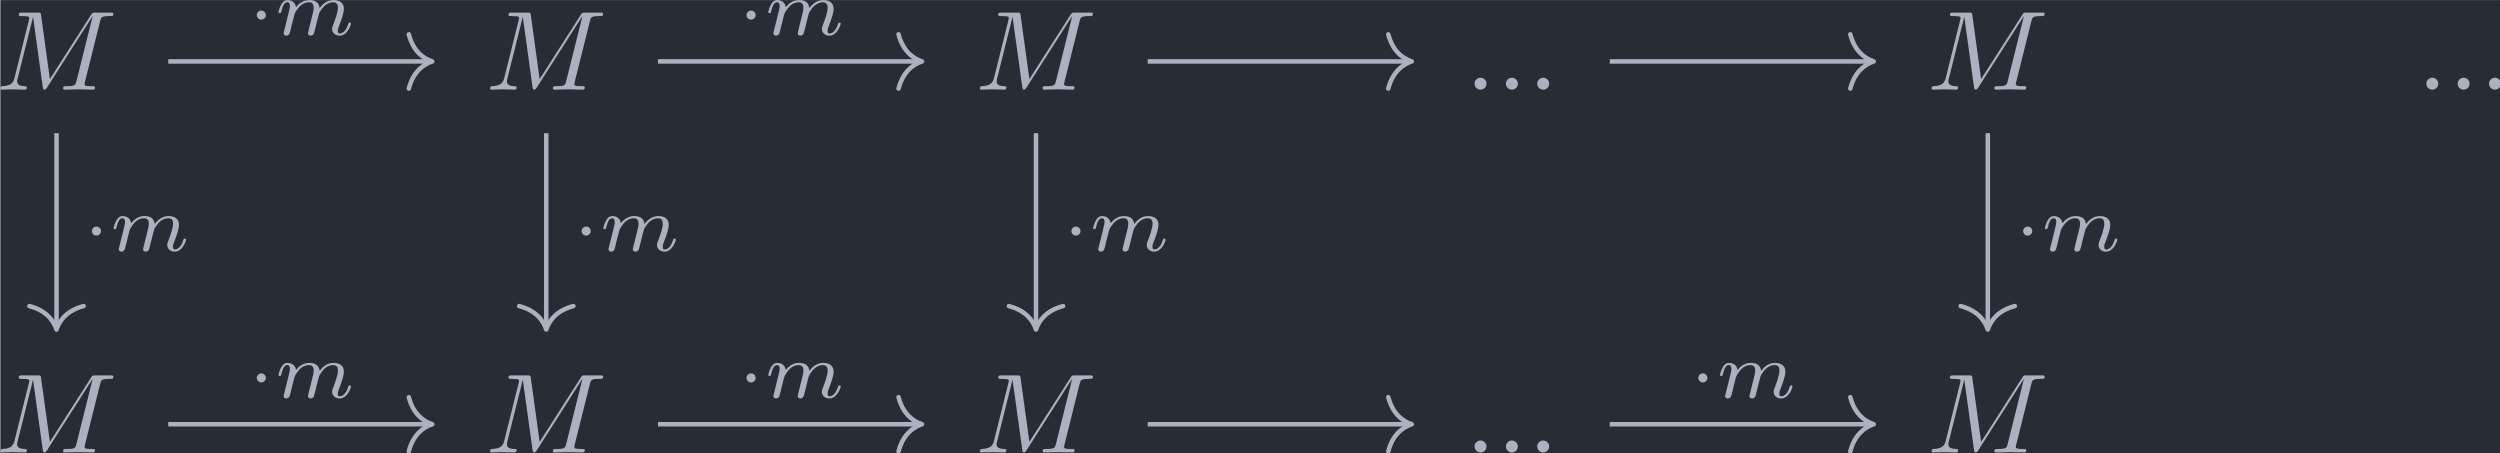 <?xml version='1.0' encoding='UTF-8'?>
<!-- This file was generated by dvisvgm 3.4.4 -->
<svg version='1.1' xmlns='http://www.w3.org/2000/svg' xmlns:xlink='http://www.w3.org/1999/xlink' width='257.324pt' height='46.669pt' viewBox='143.859 24.344 257.324 46.669'>
<defs>
<path id='g2-109' d='M3.027-.565C2.992-.425 2.929-.188 2.929-.153C2.929 0 3.055 .07 3.166 .07C3.292 .07 3.403-.021 3.438-.084S3.529-.37 3.564-.516C3.599-.649 3.675-.969 3.717-1.144C3.759-1.297 3.801-1.451 3.836-1.611C3.912-1.911 3.912-1.925 4.052-2.141C4.275-2.483 4.624-2.88 5.168-2.88C5.558-2.88 5.579-2.559 5.579-2.392C5.579-1.974 5.279-1.2 5.168-.907C5.091-.711 5.063-.649 5.063-.53C5.063-.16 5.37 .07 5.726 .07C6.423 .07 6.73-.893 6.73-.997C6.73-1.088 6.639-1.088 6.618-1.088C6.521-1.088 6.514-1.046 6.486-.969C6.325-.411 6.025-.126 5.746-.126C5.6-.126 5.572-.223 5.572-.37C5.572-.53 5.607-.621 5.733-.934C5.816-1.151 6.102-1.89 6.102-2.28C6.102-2.392 6.102-2.685 5.844-2.887C5.726-2.978 5.523-3.075 5.196-3.075C4.568-3.075 4.184-2.664 3.961-2.371C3.905-2.964 3.41-3.075 3.055-3.075C2.476-3.075 2.085-2.72 1.876-2.441C1.827-2.922 1.416-3.075 1.13-3.075C.83-3.075 .669-2.859 .579-2.699C.425-2.441 .328-2.043 .328-2.008C.328-1.918 .425-1.918 .446-1.918C.544-1.918 .551-1.939 .6-2.127C.704-2.538 .837-2.88 1.109-2.88C1.29-2.88 1.339-2.727 1.339-2.538C1.339-2.406 1.276-2.148 1.227-1.96S1.109-1.485 1.074-1.332L.851-.439C.823-.349 .781-.174 .781-.153C.781 0 .907 .07 1.018 .07C1.144 .07 1.255-.021 1.29-.084S1.381-.37 1.416-.516C1.451-.649 1.527-.969 1.569-1.144C1.611-1.297 1.653-1.451 1.688-1.611C1.764-1.897 1.778-1.953 1.981-2.239C2.176-2.518 2.504-2.88 3.027-2.88C3.431-2.88 3.438-2.525 3.438-2.392C3.438-2.218 3.417-2.127 3.32-1.736L3.027-.565Z'/>
<path id='g0-1' d='M1.583-1.743C1.583-1.995 1.374-2.148 1.186-2.148C.955-2.148 .781-1.96 .781-1.75C.781-1.499 .99-1.346 1.179-1.346C1.409-1.346 1.583-1.534 1.583-1.743Z'/>
<path id='g1-58' d='M1.913-.528C1.913-.817 1.674-1.056 1.385-1.056S.857-.817 .857-.528S1.096 0 1.385 0S1.913-.239 1.913-.528Z'/>
<path id='g1-77' d='M9.225-6.037C9.315-6.396 9.335-6.496 10.082-6.496C10.311-6.496 10.401-6.496 10.401-6.695C10.401-6.804 10.301-6.804 10.132-6.804H8.817C8.558-6.804 8.548-6.804 8.428-6.615L4.792-.936L4.015-6.575C3.985-6.804 3.965-6.804 3.706-6.804H2.341C2.152-6.804 2.042-6.804 2.042-6.615C2.042-6.496 2.132-6.496 2.331-6.496C2.461-6.496 2.64-6.486 2.76-6.476C2.919-6.456 2.979-6.426 2.979-6.316C2.979-6.276 2.969-6.247 2.939-6.127L1.674-1.056C1.574-.658 1.405-.339 .598-.309C.548-.309 .418-.299 .418-.12C.418-.03 .478 0 .558 0C.877 0 1.225-.03 1.554-.03C1.893-.03 2.252 0 2.58 0C2.63 0 2.76 0 2.76-.199C2.76-.309 2.65-.309 2.58-.309C2.012-.319 1.903-.518 1.903-.747C1.903-.817 1.913-.867 1.943-.976L3.298-6.406H3.308L4.164-.229C4.184-.11 4.194 0 4.314 0C4.423 0 4.483-.11 4.533-.179L8.558-6.486H8.568L7.143-.777C7.044-.389 7.024-.309 6.237-.309C6.067-.309 5.958-.309 5.958-.12C5.958 0 6.077 0 6.107 0C6.386 0 7.064-.03 7.342-.03C7.751-.03 8.179 0 8.588 0C8.648 0 8.777 0 8.777-.199C8.777-.309 8.687-.309 8.498-.309C8.13-.309 7.851-.309 7.851-.488C7.851-.528 7.851-.548 7.9-.727L9.225-6.037Z'/>
</defs>
<g id='page1' transform='matrix(1.166 0 0 1.166 0 0)'>
<rect x='123.409' y='20.884' width='220.744' height='40.034' fill='#282c34'/>
<g fill='#abb2bf' transform='matrix(1 0 0 1 -120.674 32.027)'>
<use x='243.664' y='-3.233' xlink:href='#g1-77'/>
</g>
<g fill='#abb2bf' transform='matrix(1 0 0 1 -120.674 32.027)'>
<use x='286.897' y='-3.233' xlink:href='#g1-77'/>
</g>
<g fill='#abb2bf' transform='matrix(1 0 0 1 -120.674 32.027)'>
<use x='330.13' y='-3.233' xlink:href='#g1-77'/>
</g>
<g fill='#abb2bf' transform='matrix(1 0 0 1 -119.449 32.027)'>
<use x='372.138' y='-3.233' xlink:href='#g1-58'/>
<use x='374.905' y='-3.233' xlink:href='#g1-58'/>
<use x='377.672' y='-3.233' xlink:href='#g1-58'/>
</g>
<g fill='#abb2bf' transform='matrix(1 0 0 1 -120.674 32.027)'>
<use x='414.146' y='-3.233' xlink:href='#g1-77'/>
</g>
<g fill='#abb2bf' transform='matrix(1 0 0 1 -119.449 32.027)'>
<use x='456.154' y='-3.233' xlink:href='#g1-58'/>
<use x='458.921' y='-3.233' xlink:href='#g1-58'/>
<use x='461.689' y='-3.233' xlink:href='#g1-58'/>
</g>
<g fill='#abb2bf' transform='matrix(1 0 0 1 -120.674 32.027)'>
<use x='243.664' y='28.793' xlink:href='#g1-77'/>
</g>
<g fill='#abb2bf' transform='matrix(1 0 0 1 -120.674 32.027)'>
<use x='286.897' y='28.793' xlink:href='#g1-77'/>
</g>
<g fill='#abb2bf' transform='matrix(1 0 0 1 -120.674 32.027)'>
<use x='330.13' y='28.793' xlink:href='#g1-77'/>
</g>
<g fill='#abb2bf' transform='matrix(1 0 0 1 -119.449 32.027)'>
<use x='372.138' y='28.793' xlink:href='#g1-58'/>
<use x='374.905' y='28.793' xlink:href='#g1-58'/>
<use x='377.672' y='28.793' xlink:href='#g1-58'/>
</g>
<g fill='#abb2bf' transform='matrix(1 0 0 1 -120.674 32.027)'>
<use x='414.146' y='28.793' xlink:href='#g1-77'/>
</g>
<path d='M128.367 32.637V49.77' stroke='#abb2bf' fill='none' stroke-width='.398' stroke-miterlimit='10'/>
<path d='M130.758 47.898C129.324 48.273 128.644 49.117 128.367 49.969C128.086 49.117 127.41 48.273 125.976 47.898' stroke='#abb2bf' fill='none' stroke-width='.398' stroke-miterlimit='10' stroke-linecap='round' stroke-linejoin='round'/>
<g fill='#abb2bf' transform='matrix(1 0 0 1 -103.29 -7.342)'>
<use x='234' y='50.367' xlink:href='#g0-1'/>
<use x='236.366' y='50.367' xlink:href='#g2-109'/>
</g>
<path d='M138.231 26.301H161.336' stroke='#abb2bf' fill='none' stroke-width='.398' stroke-miterlimit='10'/>
<path d='M159.465 23.91C159.844 25.348 160.688 26.023 161.535 26.301C160.688 26.582 159.844 27.258 159.465 28.695' stroke='#abb2bf' fill='none' stroke-width='.398' stroke-miterlimit='10' stroke-linecap='round' stroke-linejoin='round'/>
<g fill='#abb2bf' transform='matrix(1 0 0 1 -88.735 -26.408)'>
<use x='234' y='50.367' xlink:href='#g0-1'/>
<use x='236.366' y='50.367' xlink:href='#g2-109'/>
</g>
<path d='M171.598 32.637V49.77' stroke='#abb2bf' fill='none' stroke-width='.398' stroke-miterlimit='10'/>
<path d='M173.992 47.898C172.554 48.273 171.879 49.117 171.597 49.969C171.32 49.117 170.644 48.273 169.207 47.898' stroke='#abb2bf' fill='none' stroke-width='.398' stroke-miterlimit='10' stroke-linecap='round' stroke-linejoin='round'/>
<g fill='#abb2bf' transform='matrix(1 0 0 1 -60.057 -7.342)'>
<use x='234' y='50.367' xlink:href='#g0-1'/>
<use x='236.366' y='50.367' xlink:href='#g2-109'/>
</g>
<path d='M181.461 26.301H204.57' stroke='#abb2bf' fill='none' stroke-width='.398' stroke-miterlimit='10'/>
<path d='M202.699 23.91C203.078 25.348 203.922 26.023 204.77 26.301C203.922 26.582 203.078 27.258 202.699 28.695' stroke='#abb2bf' fill='none' stroke-width='.398' stroke-miterlimit='10' stroke-linecap='round' stroke-linejoin='round'/>
<g fill='#abb2bf' transform='matrix(1 0 0 1 -45.502 -26.408)'>
<use x='234' y='50.367' xlink:href='#g0-1'/>
<use x='236.366' y='50.367' xlink:href='#g2-109'/>
</g>
<path d='M214.832 32.637V49.77' stroke='#abb2bf' fill='none' stroke-width='.398' stroke-miterlimit='10'/>
<path d='M217.223 47.898C215.789 48.273 215.114 49.117 214.832 49.969C214.555 49.117 213.875 48.273 212.442 47.898' stroke='#abb2bf' fill='none' stroke-width='.398' stroke-miterlimit='10' stroke-linecap='round' stroke-linejoin='round'/>
<g fill='#abb2bf' transform='matrix(1 0 0 1 -16.824 -7.342)'>
<use x='234' y='50.367' xlink:href='#g0-1'/>
<use x='236.366' y='50.367' xlink:href='#g2-109'/>
</g>
<path d='M224.695 26.301H247.805' stroke='#abb2bf' fill='none' stroke-width='.398' stroke-miterlimit='10'/>
<path d='M245.93 23.91C246.309 25.348 247.152 26.023 248.004 26.301C247.152 26.582 246.309 27.258 245.93 28.695' stroke='#abb2bf' fill='none' stroke-width='.398' stroke-miterlimit='10' stroke-linecap='round' stroke-linejoin='round'/>
<path d='M265.481 26.301H288.586' stroke='#abb2bf' fill='none' stroke-width='.398' stroke-miterlimit='10'/>
<path d='M286.715 23.91C287.094 25.348 287.937 26.023 288.785 26.301C287.937 26.582 287.094 27.258 286.715 28.695' stroke='#abb2bf' fill='none' stroke-width='.398' stroke-miterlimit='10' stroke-linecap='round' stroke-linejoin='round'/>
<path d='M298.852 32.637V49.77' stroke='#abb2bf' fill='none' stroke-width='.398' stroke-miterlimit='10'/>
<path d='M301.242 47.898C299.805 48.273 299.129 49.117 298.852 49.969C298.571 49.117 297.895 48.273 296.457 47.898' stroke='#abb2bf' fill='none' stroke-width='.398' stroke-miterlimit='10' stroke-linecap='round' stroke-linejoin='round'/>
<g fill='#abb2bf' transform='matrix(1 0 0 1 67.193 -7.342)'>
<use x='234' y='50.367' xlink:href='#g0-1'/>
<use x='236.366' y='50.367' xlink:href='#g2-109'/>
</g>
<path d='M138.231 58.328H161.336' stroke='#abb2bf' fill='none' stroke-width='.398' stroke-miterlimit='10'/>
<path d='M159.465 55.938C159.844 57.375 160.688 58.051 161.535 58.328C160.688 58.609 159.844 59.285 159.465 60.719' stroke='#abb2bf' fill='none' stroke-width='.398' stroke-miterlimit='10' stroke-linecap='round' stroke-linejoin='round'/>
<g fill='#abb2bf' transform='matrix(1 0 0 1 -88.735 5.619)'>
<use x='234' y='50.367' xlink:href='#g0-1'/>
<use x='236.366' y='50.367' xlink:href='#g2-109'/>
</g>
<path d='M181.461 58.328H204.57' stroke='#abb2bf' fill='none' stroke-width='.398' stroke-miterlimit='10'/>
<path d='M202.699 55.938C203.078 57.375 203.922 58.051 204.77 58.328C203.922 58.609 203.078 59.285 202.699 60.719' stroke='#abb2bf' fill='none' stroke-width='.398' stroke-miterlimit='10' stroke-linecap='round' stroke-linejoin='round'/>
<g fill='#abb2bf' transform='matrix(1 0 0 1 -45.502 5.619)'>
<use x='234' y='50.367' xlink:href='#g0-1'/>
<use x='236.366' y='50.367' xlink:href='#g2-109'/>
</g>
<path d='M224.695 58.328H247.805' stroke='#abb2bf' fill='none' stroke-width='.398' stroke-miterlimit='10'/>
<path d='M245.93 55.938C246.309 57.375 247.152 58.051 248.004 58.328C247.152 58.609 246.309 59.285 245.93 60.719' stroke='#abb2bf' fill='none' stroke-width='.398' stroke-miterlimit='10' stroke-linecap='round' stroke-linejoin='round'/>
<path d='M265.481 58.328H288.586' stroke='#abb2bf' fill='none' stroke-width='.398' stroke-miterlimit='10'/>
<path d='M286.715 55.938C287.094 57.375 287.937 58.051 288.785 58.328C287.937 58.609 287.094 59.285 286.715 60.719' stroke='#abb2bf' fill='none' stroke-width='.398' stroke-miterlimit='10' stroke-linecap='round' stroke-linejoin='round'/>
<g fill='#abb2bf' transform='matrix(1 0 0 1 38.515 5.619)'>
<use x='234' y='50.367' xlink:href='#g0-1'/>
<use x='236.366' y='50.367' xlink:href='#g2-109'/>
</g>
</g>
</svg>